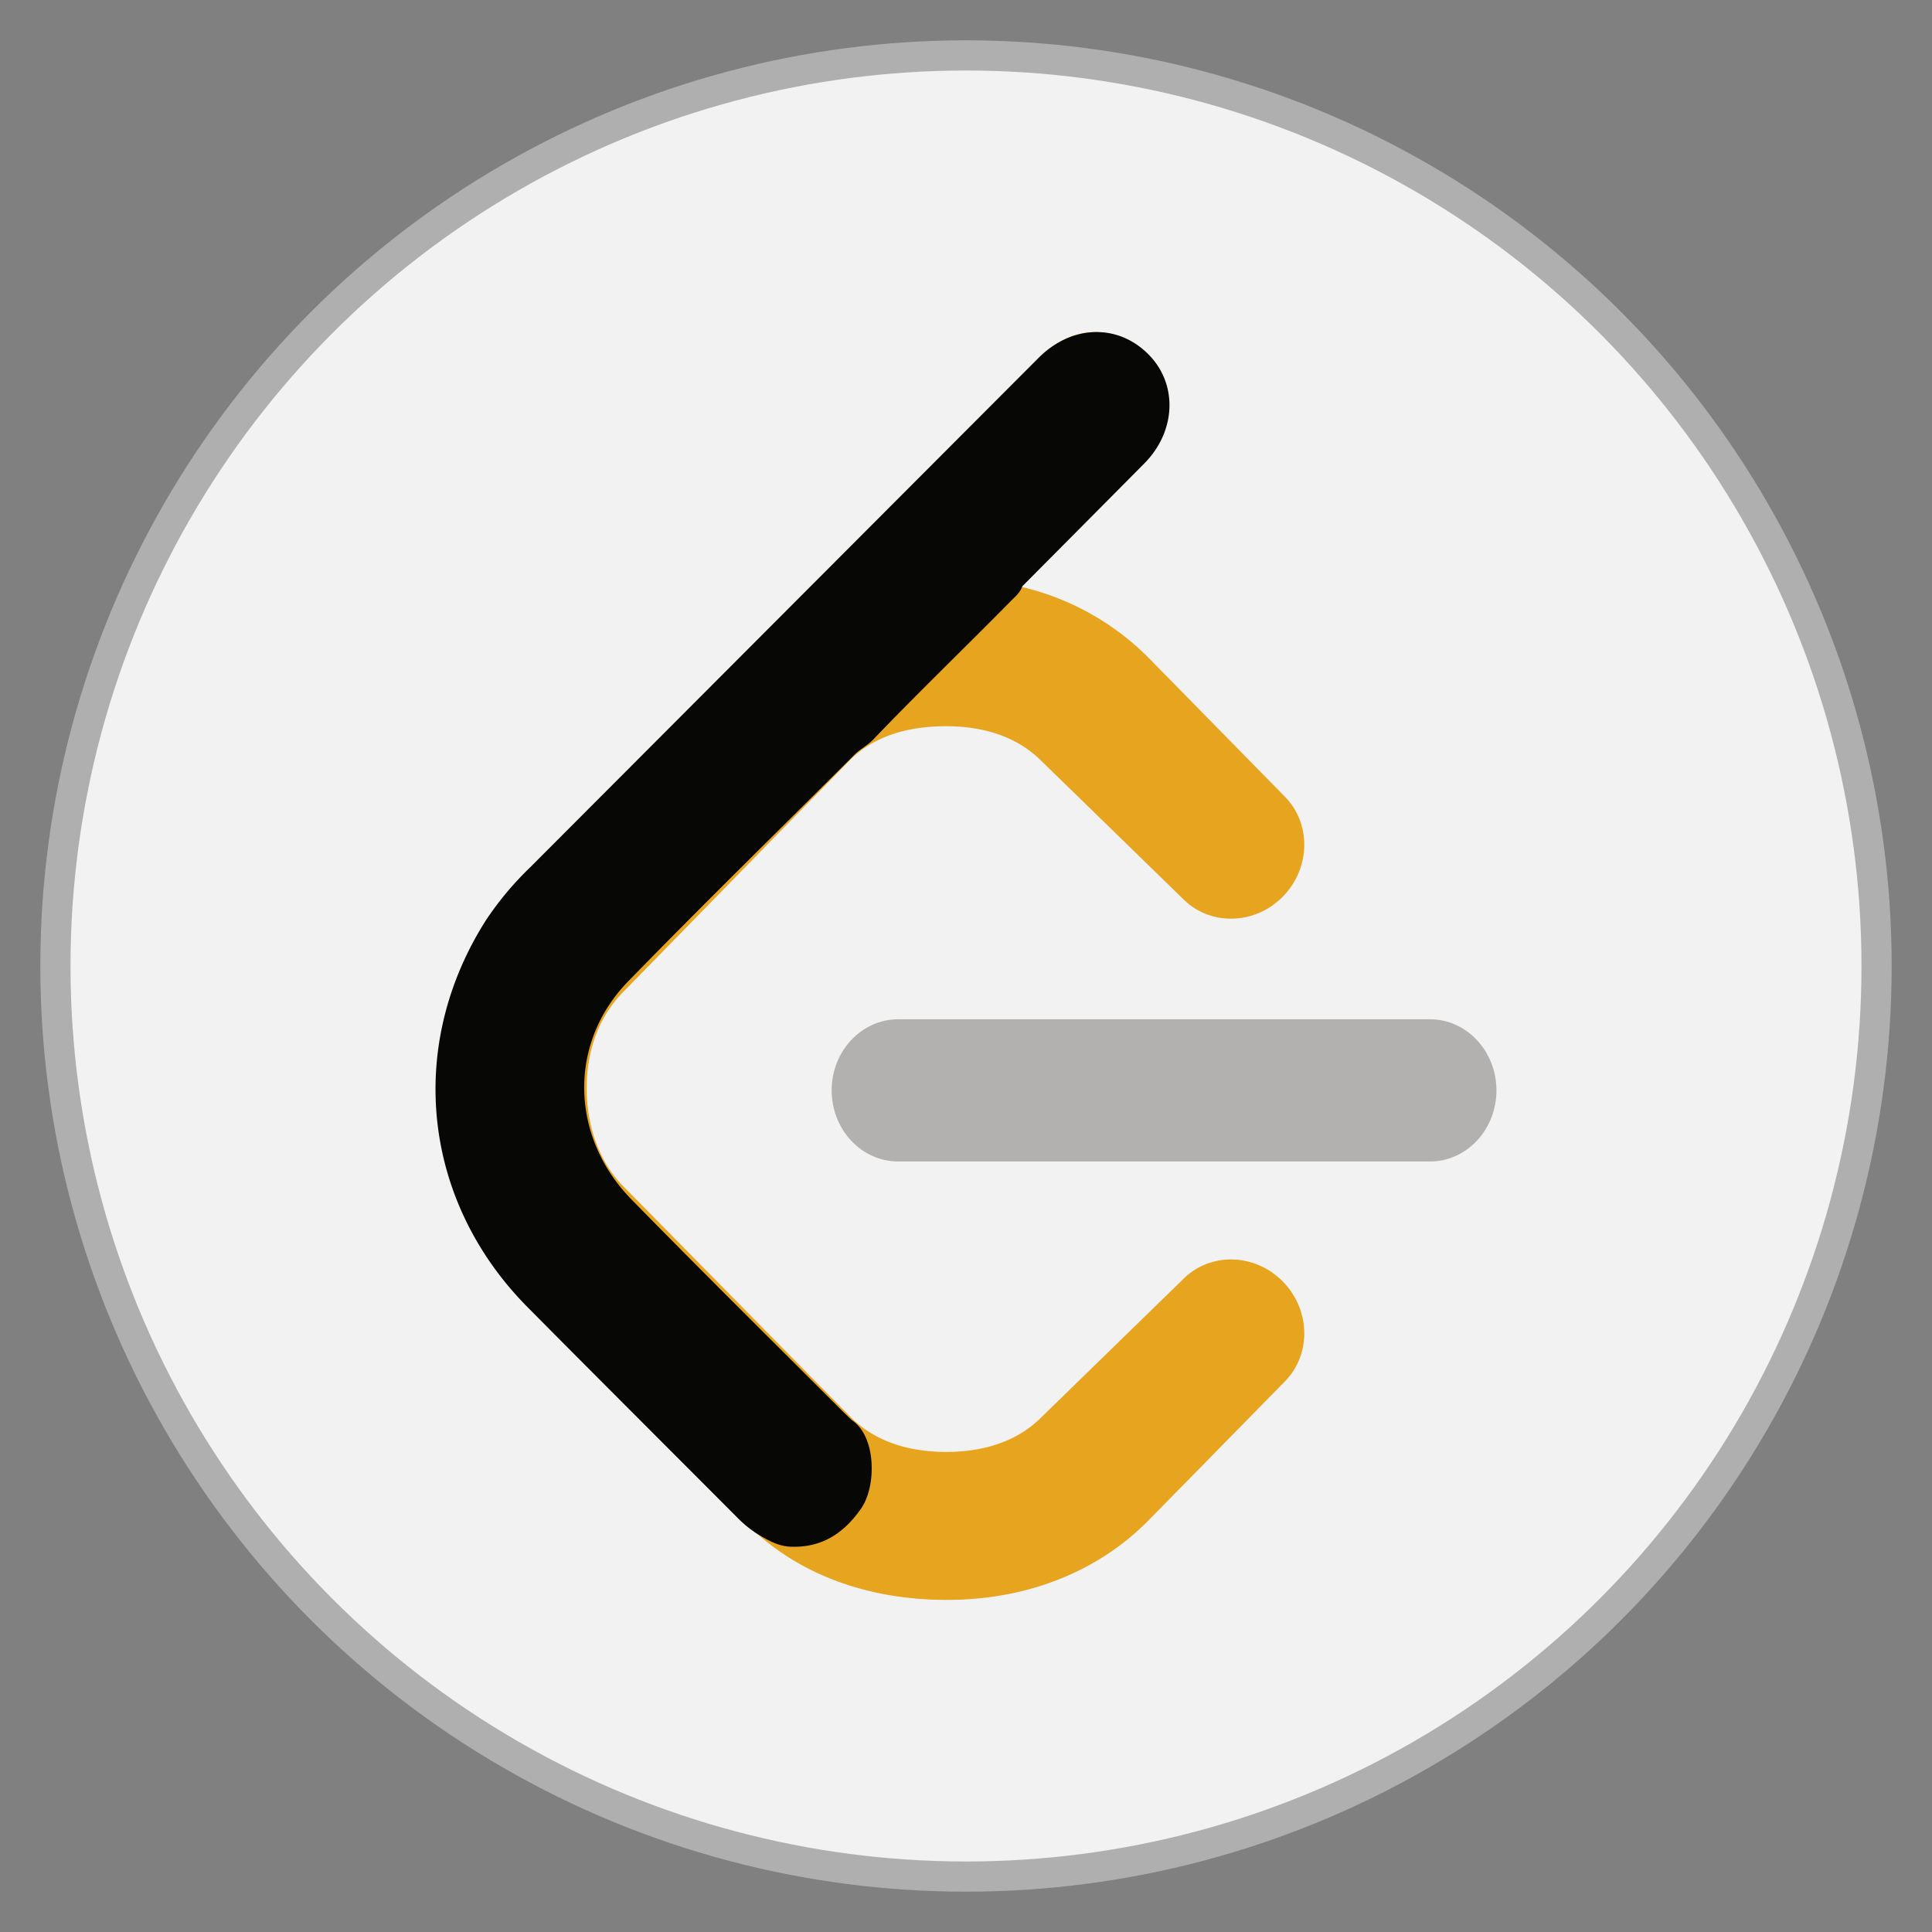 <?xml version="1.0" encoding="UTF-8" standalone="no"?>
<!-- Created with Inkscape (http://www.inkscape.org/) -->

<svg
   width="512"
   height="512"
   viewBox="0 0 512 512"
   version="1.1"
   id="svg1"
   xml:space="preserve"
   xmlns="http://www.w3.org/2000/svg"
   xmlns:svg="http://www.w3.org/2000/svg"><rect x="0" y="0" width="512" height="512" fill="#808080" stroke="none"/><defs
     id="defs1" /><g
     id="layer1"><circle
       style="fill:#f2f2f2;fill-opacity:1;stroke:#afafaf;stroke-width:8;stroke-dasharray:none;stroke-opacity:1"
       id="path1"
       cx="256"
       cy="256"
       r="241.313" /><g
       id="g1"
       transform="matrix(14,0,0,14,88.573,87.99)"><path
         fill="#b3b1b0"
         d="m 22,14.355 c 0,-0.742 -0.564,-1.346 -1.26,-1.346 H 10.676 c -0.696,0 -1.26,0.604 -1.26,1.346 0,0.742 0.563,1.346 1.26,1.346 H 20.74 C 21.436,15.702 22,15.098 22,14.355 Z"
         id="path1-0" /><path
         fill="#e7a41f"
         d="m 3.482,18.187 4.313,4.361 C 8.768,23.527 10.113,24 11.598,24 c 1.485,0 2.83,-0.512 3.805,-1.494 l 2.588,-2.637 c 0.51,-0.514 0.492,-1.365 -0.039,-1.9 -0.531,-0.535 -1.375,-0.553 -1.884,-0.039 l -2.676,2.607 c -0.462,0.467 -1.102,0.662 -1.809,0.662 -0.707,0 -1.346,-0.195 -1.81,-0.662 L 5.475,16.174 c -0.463,-0.467 -0.696,-1.15 -0.696,-1.863 0,-0.713 0.233,-1.357 0.696,-1.824 L 9.76,8.107 c 0.463,-0.467 1.116,-0.645 1.822,-0.645 0.706,0 1.346,0.195 1.809,0.662 l 2.676,2.606 c 0.51,0.515 1.354,0.497 1.885,-0.038 0.531,-0.536 0.549,-1.387 0.039,-1.901 L 15.403,6.155 A 4.994,4.994 0 0 0 13.011,4.825 L 12.977,4.818 15.424,2.315 C 15.936,1.801 15.918,0.949 15.387,0.414 14.856,-0.121 14.011,-0.138 13.5,0.376 L 3.482,10.476 C 2.509,11.458 2,12.813 2,14.311 c 0,1.498 0.509,2.896 1.482,3.876 z"
         id="path2" /><path
         fill="#070706"
         d="M 8.115,22.814 A 2.109,2.109 0 0 1 7.641,22.453 C 6.314,21.12 4.981,19.793 3.657,18.456 1.668,16.448 1.355,13.519 2.871,11.136 A 6,6 0 0 1 3.71,10.132 l 9.623,-9.643 c 0.625,-0.626 1.498,-0.652 2.079,-0.067 0.56,0.563 0.527,1.455 -0.078,2.066 -0.769,0.776 -1.539,1.55 -2.309,2.325 -0.041,0.122 -0.14,0.2 -0.225,0.287 -0.863,0.876 -1.75,1.729 -2.601,2.618 -0.111,0.116 -0.262,0.186 -0.372,0.305 -1.423,1.423 -2.863,2.83 -4.266,4.272 -1.135,1.167 -1.097,2.938 0.068,4.127 1.308,1.336 2.639,2.65 3.961,3.974 0.067,0.067 0.136,0.132 0.204,0.198 0.468,0.303 0.474,1.25 0.183,1.671 -0.321,0.465 -0.74,0.75 -1.333,0.728 C 8.445,22.987 8.281,22.907 8.115,22.814 Z"
         id="path3" /></g></g></svg>
